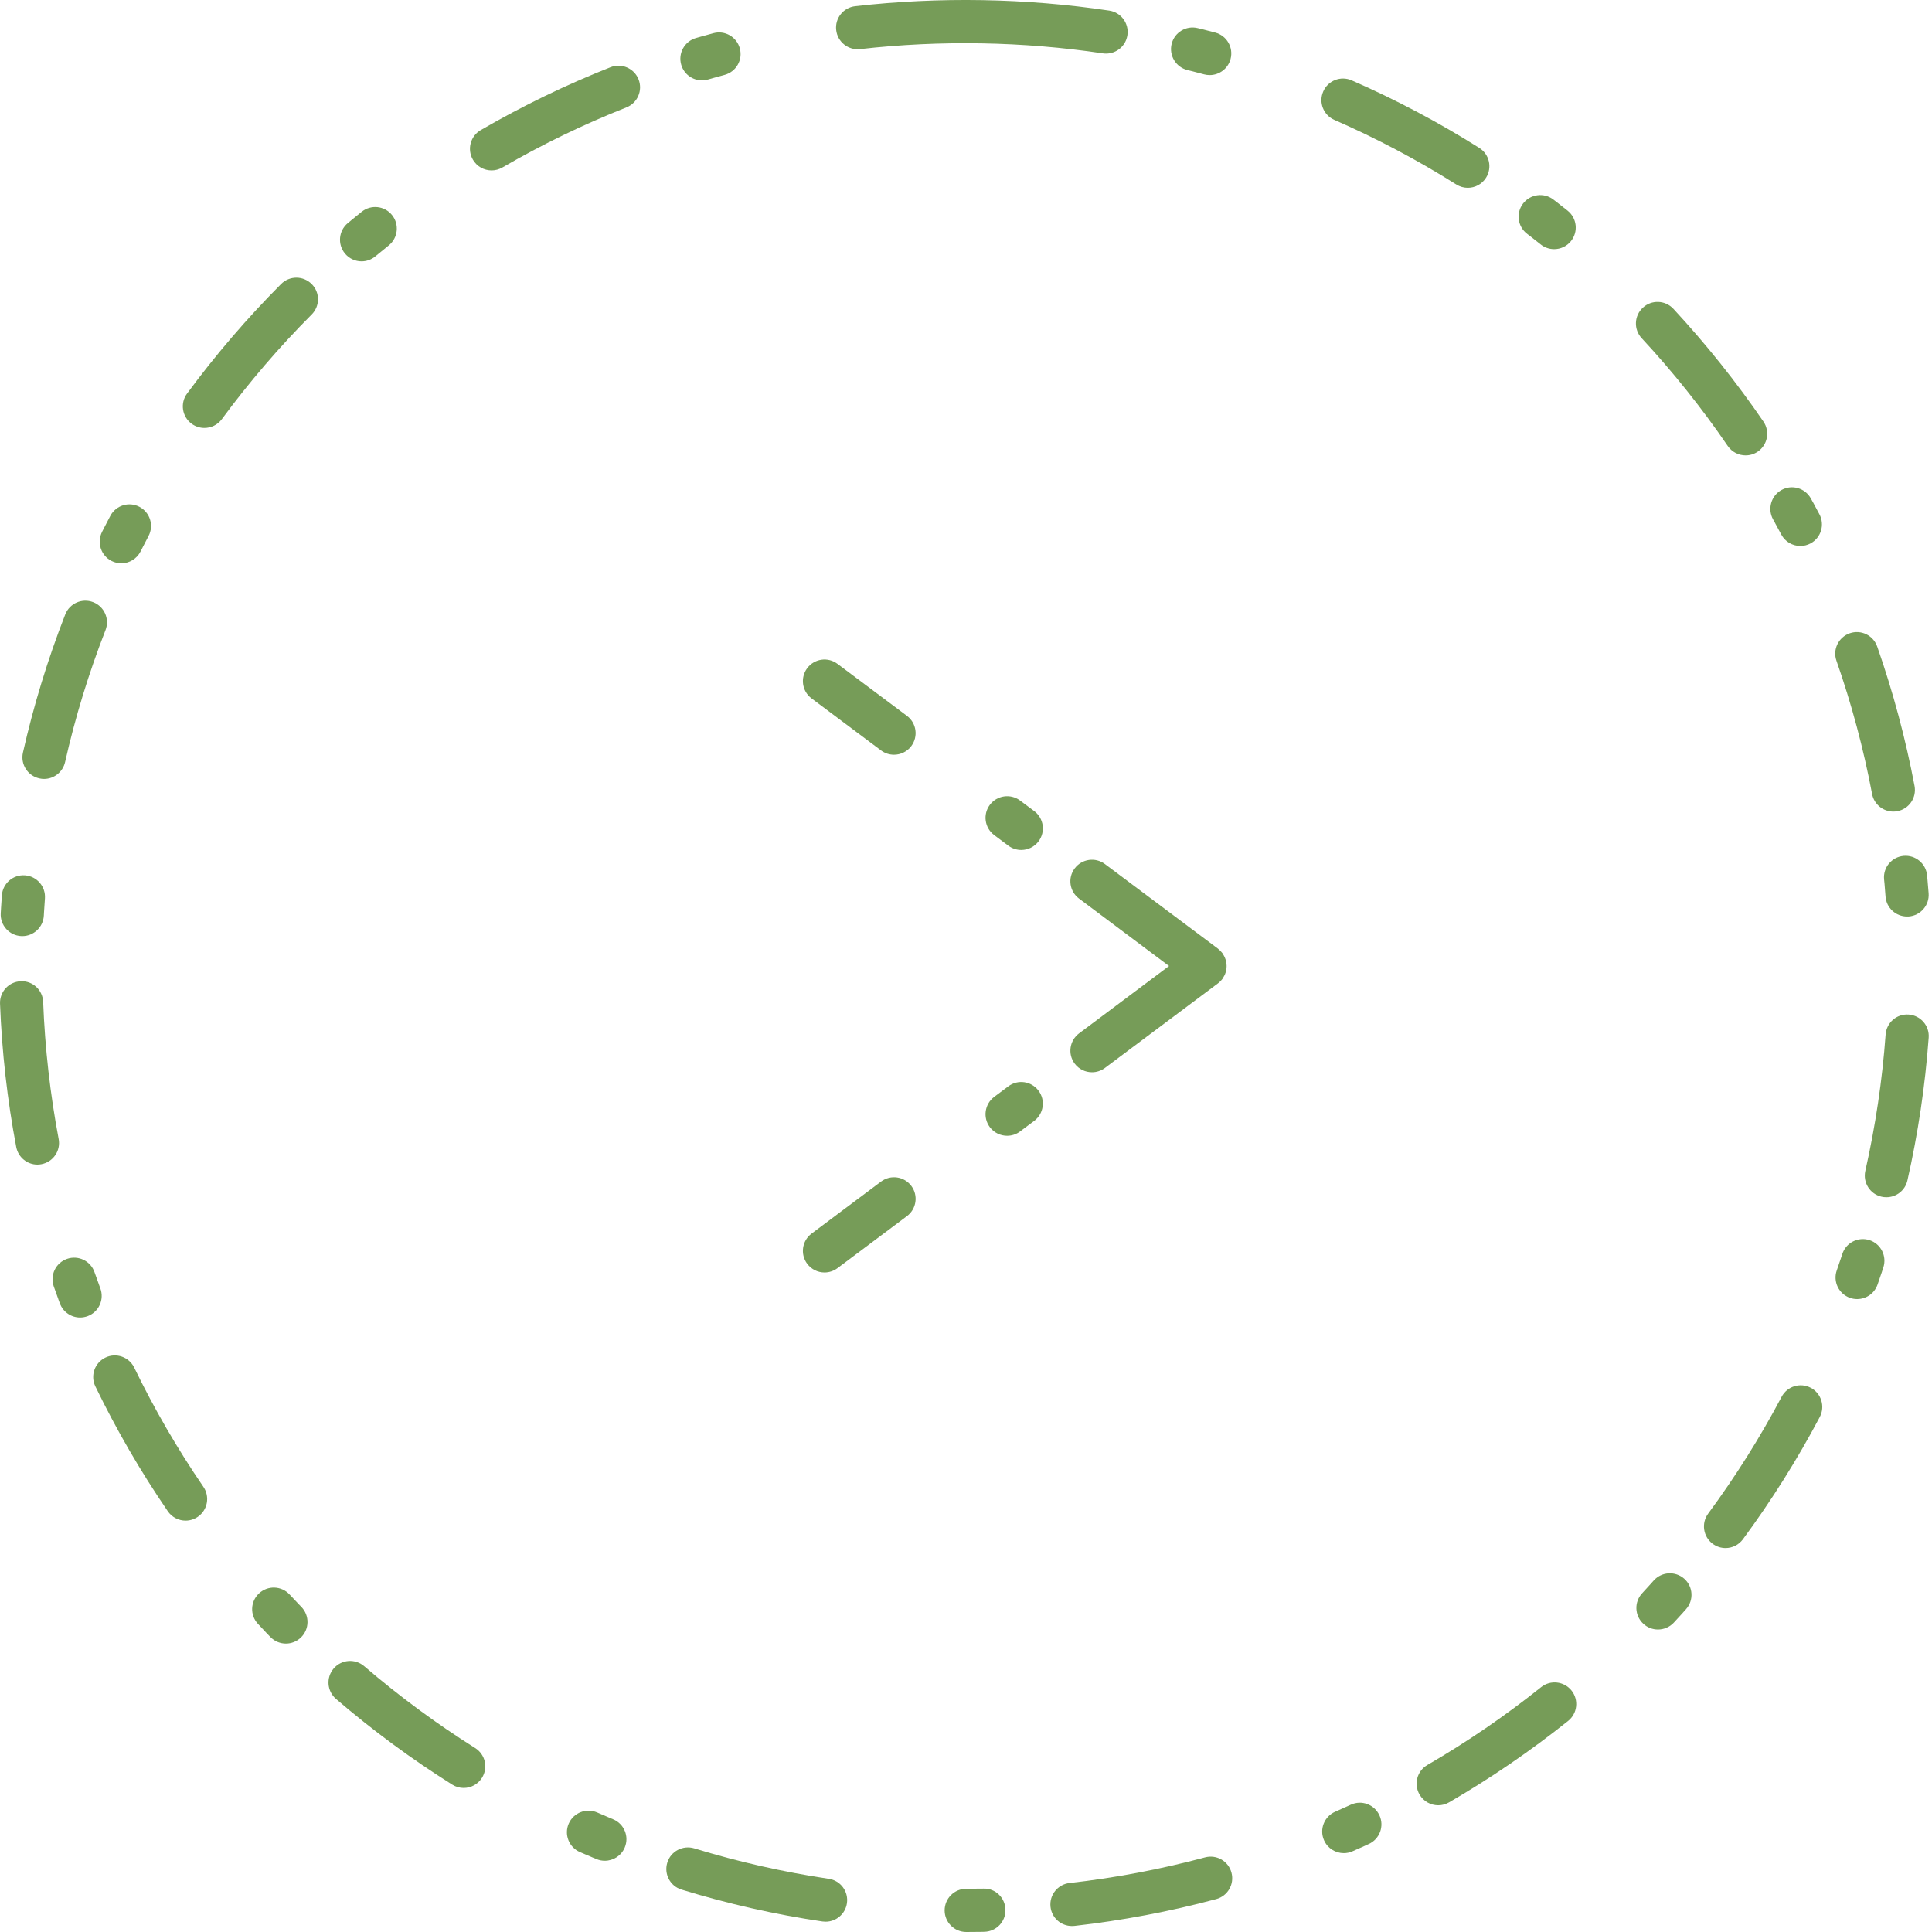 <svg width="70" height="70" viewBox="0 0 70 70" fill="none" xmlns="http://www.w3.org/2000/svg">
<path d="M36.021 30.256L36.405 30.544C36.405 30.544 36.406 30.544 36.407 30.545L36.533 30.64C36.674 30.745 36.839 30.796 37.002 30.796C37.24 30.796 37.476 30.687 37.629 30.482C37.888 30.137 37.818 29.646 37.471 29.387L37.343 29.291C37.343 29.291 37.342 29.29 37.341 29.29L36.958 29.004C36.613 28.745 36.122 28.816 35.863 29.162C35.605 29.508 35.675 29.997 36.021 30.256L36.021 30.256Z" fill="#769C58"/>
<path d="M32.86 25.936L30.342 24.052C29.997 23.792 29.506 23.863 29.247 24.209C28.988 24.555 29.058 25.045 29.404 25.304L31.922 27.189C32.063 27.295 32.228 27.345 32.391 27.345C32.629 27.345 32.864 27.237 33.018 27.032C33.277 26.685 33.207 26.195 32.86 25.936V25.936Z" fill="#769C58"/>
<path d="M44.438 34.924C44.435 34.9 44.431 34.875 44.426 34.852C44.421 34.826 44.415 34.802 44.409 34.778C44.402 34.753 44.393 34.729 44.383 34.706C44.373 34.683 44.364 34.661 44.352 34.639C44.339 34.614 44.325 34.59 44.309 34.567C44.301 34.555 44.295 34.542 44.288 34.532C44.282 34.523 44.274 34.517 44.268 34.509C44.251 34.489 44.232 34.469 44.214 34.45C44.195 34.43 44.175 34.411 44.153 34.395C44.146 34.388 44.139 34.38 44.132 34.374L40.033 31.306C39.688 31.047 39.197 31.117 38.938 31.464C38.678 31.809 38.749 32.3 39.096 32.558L42.356 35L39.096 37.441C38.75 37.701 38.679 38.192 38.938 38.537C39.092 38.742 39.326 38.85 39.565 38.85C39.728 38.85 39.893 38.799 40.033 38.694L44.132 35.626C44.135 35.624 44.137 35.62 44.14 35.62C44.175 35.592 44.209 35.561 44.241 35.526C44.247 35.519 44.254 35.511 44.258 35.505C44.27 35.492 44.28 35.482 44.289 35.469C44.297 35.457 44.303 35.444 44.31 35.432C44.326 35.409 44.341 35.386 44.353 35.361C44.365 35.34 44.374 35.317 44.385 35.295C44.395 35.271 44.402 35.248 44.41 35.223C44.418 35.198 44.423 35.173 44.428 35.148C44.432 35.124 44.436 35.099 44.439 35.076C44.441 35.051 44.442 35.025 44.442 35C44.441 34.974 44.44 34.95 44.438 34.924L44.438 34.924Z" fill="#769C58"/>
<path d="M31.923 42.81L29.405 44.695C29.058 44.955 28.988 45.445 29.247 45.79C29.401 45.995 29.636 46.104 29.873 46.104C30.037 46.104 30.201 46.053 30.343 45.948L32.861 44.062C33.206 43.804 33.278 43.314 33.019 42.968C32.759 42.622 32.269 42.551 31.923 42.81V42.81Z" fill="#769C58"/>
<path d="M36.532 39.36L36.406 39.455H36.405L36.021 39.742C35.675 40.002 35.605 40.492 35.863 40.838C36.017 41.043 36.252 41.151 36.49 41.151C36.653 41.151 36.818 41.101 36.958 40.995L37.342 40.708C37.343 40.708 37.343 40.707 37.344 40.707L37.471 40.612C37.816 40.352 37.887 39.862 37.627 39.517C37.368 39.17 36.879 39.1 36.532 39.36L36.532 39.36Z" fill="#769C58"/>
<path d="M25.434 2.911C25.506 2.911 25.58 2.901 25.652 2.88L25.799 2.839C25.8 2.839 25.801 2.838 25.803 2.837C25.952 2.795 26.103 2.753 26.254 2.713C26.672 2.6 26.919 2.17 26.806 1.754C26.693 1.336 26.264 1.088 25.847 1.202C25.691 1.244 25.535 1.287 25.379 1.331C25.378 1.331 25.376 1.331 25.373 1.333L25.216 1.377C24.801 1.498 24.561 1.931 24.682 2.346C24.781 2.689 25.093 2.911 25.434 2.911L25.434 2.911Z" fill="#769C58"/>
<path d="M4.043 20.325C4.156 20.382 4.277 20.409 4.395 20.409C4.681 20.409 4.956 20.251 5.094 19.978L5.165 19.84V19.838C5.235 19.698 5.307 19.559 5.381 19.421C5.583 19.039 5.437 18.566 5.054 18.364C4.672 18.162 4.198 18.309 3.997 18.691C3.921 18.837 3.845 18.982 3.77 19.128C3.769 19.129 3.768 19.131 3.768 19.132L3.696 19.273C3.503 19.661 3.658 20.131 4.043 20.325L4.043 20.325Z" fill="#769C58"/>
<path d="M17.811 6.174C17.945 6.174 18.08 6.139 18.203 6.068C19.641 5.232 21.153 4.501 22.696 3.891C23.098 3.732 23.295 3.277 23.136 2.875C22.977 2.474 22.523 2.277 22.121 2.435C20.505 3.073 18.923 3.84 17.417 4.714C17.044 4.931 16.917 5.41 17.134 5.784C17.279 6.035 17.541 6.174 17.811 6.174L17.811 6.174Z" fill="#769C58"/>
<path d="M43.022 2.538L43.167 2.574C43.169 2.574 43.172 2.574 43.175 2.575C43.326 2.614 43.477 2.653 43.627 2.694C43.695 2.712 43.762 2.72 43.83 2.72C44.175 2.72 44.492 2.489 44.585 2.139C44.697 1.722 44.45 1.292 44.032 1.18C43.876 1.139 43.72 1.098 43.564 1.059C43.561 1.059 43.558 1.058 43.557 1.058L43.397 1.019C42.976 0.915 42.554 1.172 42.45 1.591C42.348 2.01 42.604 2.434 43.022 2.538L43.022 2.538Z" fill="#769C58"/>
<path d="M13.101 9.469C13.277 9.469 13.454 9.409 13.6 9.288L13.721 9.189C13.841 9.089 13.962 8.991 14.084 8.893C14.421 8.622 14.475 8.129 14.205 7.793C13.935 7.456 13.443 7.402 13.106 7.672C12.978 7.774 12.851 7.877 12.726 7.98C12.726 7.98 12.725 7.98 12.725 7.981L12.724 7.983L12.6 8.085C12.268 8.361 12.224 8.854 12.499 9.186C12.653 9.372 12.876 9.469 13.101 9.469L13.101 9.469Z" fill="#769C58"/>
<path d="M62.6 16.158C62.752 16.38 62.998 16.499 63.247 16.499C63.4 16.499 63.553 16.455 63.688 16.363C64.045 16.118 64.136 15.632 63.893 15.275C62.912 13.84 61.813 12.466 60.63 11.189C60.335 10.872 59.84 10.854 59.523 11.149C59.206 11.443 59.188 11.937 59.482 12.254C60.614 13.473 61.663 14.787 62.6 16.158L62.6 16.158Z" fill="#769C58"/>
<path d="M68.264 31.86L68.28 32.018C68.293 32.173 68.305 32.329 68.317 32.484C68.348 32.895 68.691 33.207 69.097 33.207C69.116 33.207 69.136 33.207 69.155 33.206C69.587 33.174 69.91 32.798 69.878 32.367C69.865 32.204 69.853 32.042 69.837 31.878V31.878V31.876L69.822 31.716C69.782 31.286 69.4 30.971 68.972 31.01C68.541 31.049 68.224 31.43 68.264 31.86L68.264 31.86Z" fill="#769C58"/>
<path d="M64.317 18.953C64.317 18.955 64.318 18.958 64.32 18.961C64.394 19.095 64.467 19.23 64.539 19.366C64.679 19.63 64.95 19.781 65.23 19.781C65.353 19.781 65.48 19.752 65.597 19.69C65.978 19.487 66.124 19.014 65.921 18.632C65.845 18.488 65.767 18.345 65.69 18.201C65.688 18.199 65.686 18.195 65.684 18.192L65.61 18.058C65.4 17.68 64.924 17.543 64.546 17.754C64.169 17.964 64.033 18.441 64.242 18.818L64.317 18.953Z" fill="#769C58"/>
<path d="M1.423 28.202C1.481 28.216 1.539 28.222 1.595 28.222C1.953 28.222 2.276 27.975 2.358 27.611C2.724 25.989 3.217 24.381 3.822 22.832C3.98 22.43 3.78 21.976 3.378 21.818C2.976 21.66 2.522 21.859 2.364 22.262C1.73 23.884 1.215 25.569 0.831 27.268C0.737 27.689 1.001 28.107 1.423 28.202L1.423 28.202Z" fill="#769C58"/>
<path d="M55.328 8.47L55.446 8.561C55.448 8.563 55.451 8.565 55.452 8.565C55.575 8.661 55.698 8.758 55.821 8.855C55.965 8.971 56.138 9.027 56.309 9.027C56.539 9.027 56.767 8.926 56.921 8.733C57.191 8.395 57.136 7.903 56.798 7.633C56.673 7.532 56.547 7.434 56.42 7.335C56.417 7.333 56.414 7.33 56.411 7.329L56.283 7.23C55.94 6.966 55.449 7.031 55.185 7.372C54.921 7.715 54.984 8.206 55.328 8.47L55.328 8.47Z" fill="#769C58"/>
<path d="M48.347 4.344C49.869 5.009 51.355 5.796 52.764 6.683C52.894 6.765 53.037 6.804 53.181 6.804C53.441 6.804 53.695 6.675 53.843 6.438C54.073 6.071 53.964 5.589 53.597 5.359C52.124 4.43 50.568 3.607 48.974 2.911C48.576 2.737 48.114 2.919 47.943 3.315C47.77 3.71 47.951 4.171 48.347 4.344L48.347 4.344Z" fill="#769C58"/>
<path d="M31.162 1.779C34.067 1.449 37.071 1.501 39.959 1.933C39.998 1.939 40.037 1.941 40.075 1.941C40.456 1.941 40.79 1.662 40.848 1.274C40.912 0.847 40.618 0.448 40.19 0.384C37.169 -0.068 34.026 -0.121 30.986 0.224C30.556 0.273 30.247 0.66 30.297 1.089C30.345 1.518 30.733 1.827 31.162 1.779L31.162 1.779Z" fill="#769C58"/>
<path d="M48.943 65.388L48.801 65.452C48.66 65.516 48.516 65.581 48.374 65.643C47.979 65.817 47.798 66.278 47.971 66.674C48.099 66.968 48.387 67.143 48.688 67.143C48.793 67.143 48.9 67.123 49.002 67.077C49.152 67.013 49.3 66.947 49.448 66.879C49.45 66.878 49.451 66.877 49.453 66.876L49.596 66.811C49.989 66.632 50.161 66.166 49.98 65.774C49.799 65.379 49.335 65.207 48.943 65.388L48.943 65.388Z" fill="#769C58"/>
<path d="M55.839 61.128C54.54 62.167 53.153 63.116 51.716 63.949C51.343 64.165 51.215 64.643 51.432 65.018C51.577 65.269 51.84 65.409 52.11 65.409C52.243 65.409 52.378 65.375 52.502 65.303C54.005 64.432 55.457 63.438 56.817 62.352C57.154 62.082 57.209 61.589 56.939 61.251C56.668 60.914 56.176 60.858 55.839 61.128L55.839 61.128Z" fill="#769C58"/>
<path d="M43.66 67.297C42.058 67.727 40.407 68.04 38.752 68.226C38.322 68.274 38.014 68.661 38.062 69.09C38.107 69.491 38.445 69.784 38.839 69.784C38.868 69.784 38.897 69.782 38.927 69.78C40.659 69.585 42.388 69.258 44.067 68.808C44.484 68.696 44.731 68.266 44.618 67.849C44.508 67.432 44.079 67.185 43.66 67.297L43.66 67.297Z" fill="#769C58"/>
<path d="M59.918 57.264L59.815 57.38C59.815 57.38 59.813 57.382 59.813 57.382C59.709 57.497 59.604 57.612 59.499 57.726C59.204 58.043 59.223 58.537 59.54 58.831C59.69 58.971 59.881 59.04 60.072 59.04C60.282 59.04 60.492 58.956 60.645 58.791C60.757 58.67 60.868 58.549 60.978 58.428C60.979 58.426 60.98 58.425 60.981 58.423L61.087 58.305C61.375 57.983 61.348 57.488 61.024 57.2C60.7 56.915 60.207 56.942 59.918 57.264H59.918Z" fill="#769C58"/>
<path d="M67.83 28.768C67.901 29.143 68.23 29.405 68.598 29.405C68.647 29.405 68.695 29.401 68.744 29.391C69.169 29.311 69.448 28.902 69.368 28.477C69.045 26.766 68.59 25.067 68.015 23.425C67.872 23.017 67.426 22.802 67.019 22.945C66.611 23.088 66.395 23.534 66.539 23.942C67.088 25.511 67.522 27.134 67.83 28.768L67.83 28.768Z" fill="#769C58"/>
<path d="M69.158 36.759C68.722 36.726 68.352 37.052 68.32 37.482C68.199 39.144 67.95 40.806 67.585 42.423C67.49 42.845 67.753 43.264 68.174 43.359C68.233 43.373 68.292 43.378 68.348 43.378C68.706 43.378 69.028 43.133 69.11 42.768C69.494 41.075 69.754 39.335 69.88 37.596C69.913 37.166 69.59 36.792 69.158 36.759L69.158 36.759Z" fill="#769C58"/>
<path d="M65.608 50.283C65.227 50.082 64.753 50.227 64.552 50.609C63.774 52.078 62.879 53.501 61.891 54.84C61.634 55.187 61.708 55.678 62.055 55.935C62.195 56.038 62.357 56.089 62.52 56.089C62.759 56.089 62.995 55.979 63.149 55.771C64.184 54.369 65.121 52.878 65.934 51.342C66.136 50.958 65.99 50.485 65.608 50.282L65.608 50.283Z" fill="#769C58"/>
<path d="M67.738 44.933C67.327 44.8 66.885 45.023 66.751 45.434L66.702 45.581V45.582C66.652 45.732 66.602 45.88 66.55 46.028C66.406 46.435 66.623 46.882 67.03 47.024C67.116 47.055 67.202 47.068 67.288 47.068C67.612 47.068 67.914 46.867 68.027 46.544C68.08 46.389 68.134 46.236 68.186 46.08C68.186 46.079 68.186 46.079 68.186 46.078L68.187 46.076V46.075L68.238 45.921C68.372 45.51 68.148 45.068 67.738 44.933H67.738Z" fill="#769C58"/>
<path d="M35.634 68.429L35.478 68.43C35.321 68.433 35.165 68.435 35.007 68.435C34.575 68.435 34.226 68.787 34.226 69.219C34.227 69.65 34.577 70 35.009 70H35.01C35.173 70 35.337 69.998 35.5 69.996H35.504L35.663 69.993C36.096 69.984 36.439 69.627 36.429 69.196C36.422 68.764 36.067 68.413 35.634 68.429L35.634 68.429Z" fill="#769C58"/>
<path d="M3.635 46.679L3.581 46.532C3.581 46.531 3.581 46.53 3.581 46.529C3.528 46.383 3.475 46.238 3.423 46.091C3.281 45.683 2.833 45.469 2.426 45.612C2.018 45.756 1.804 46.202 1.948 46.61C2.001 46.764 2.057 46.916 2.113 47.069C2.113 47.07 2.113 47.071 2.113 47.073L2.17 47.227C2.287 47.541 2.585 47.736 2.903 47.736C2.993 47.736 3.087 47.719 3.176 47.686C3.58 47.535 3.786 47.084 3.635 46.679L3.635 46.679Z" fill="#769C58"/>
<path d="M30.026 68.073C28.381 67.827 26.742 67.457 25.155 66.97C24.742 66.845 24.303 67.075 24.177 67.488C24.05 67.902 24.282 68.34 24.696 68.465C26.357 68.976 28.074 69.364 29.797 69.619C29.835 69.624 29.874 69.627 29.913 69.627C30.295 69.627 30.628 69.348 30.686 68.959C30.749 68.532 30.454 68.135 30.026 68.073H30.026Z" fill="#769C58"/>
<path d="M11.291 10.29C10.985 9.984 10.49 9.985 10.184 10.291C8.956 11.524 7.809 12.86 6.777 14.26C6.52 14.608 6.595 15.097 6.943 15.353C7.083 15.457 7.246 15.505 7.407 15.505C7.646 15.505 7.883 15.396 8.037 15.188C9.023 13.85 10.118 12.573 11.292 11.396C11.599 11.09 11.598 10.594 11.291 10.29L11.291 10.29Z" fill="#769C58"/>
<path d="M0.766 33.916C0.779 33.916 0.793 33.917 0.807 33.917C1.22 33.917 1.565 33.593 1.588 33.175L1.596 33.029C1.596 33.026 1.596 33.023 1.597 33.019C1.605 32.863 1.616 32.707 1.628 32.552C1.659 32.121 1.335 31.746 0.904 31.715C0.474 31.684 0.099 32.008 0.068 32.438C0.056 32.598 0.046 32.757 0.036 32.918V32.928L0.026 33.092C0.003 33.525 0.335 33.893 0.766 33.916L0.766 33.916Z" fill="#769C58"/>
<path d="M2.125 41.267C1.817 39.64 1.628 37.969 1.564 36.303C1.547 35.871 1.188 35.533 0.753 35.552C0.321 35.568 -0.015 35.931 0.001 36.363C0.067 38.107 0.265 39.854 0.588 41.558C0.66 41.934 0.987 42.196 1.356 42.196C1.404 42.196 1.453 42.19 1.502 42.181C1.927 42.1 2.206 41.692 2.125 41.267L2.125 41.267Z" fill="#769C58"/>
<path d="M4.863 49.551C4.674 49.162 4.206 49 3.818 49.188C3.43 49.376 3.266 49.843 3.455 50.232C4.213 51.797 5.095 53.317 6.079 54.754C6.23 54.975 6.475 55.095 6.724 55.095C6.877 55.095 7.031 55.05 7.165 54.958C7.522 54.714 7.613 54.227 7.369 53.87C6.43 52.498 5.586 51.045 4.863 49.551L4.863 49.551Z" fill="#769C58"/>
<path d="M10.82 58.119C10.818 58.117 10.815 58.114 10.813 58.111C10.706 57.998 10.598 57.884 10.491 57.77C10.197 57.454 9.702 57.436 9.386 57.731C9.068 58.025 9.051 58.52 9.346 58.836C9.454 58.953 9.563 59.068 9.673 59.184C9.677 59.186 9.679 59.19 9.683 59.194L9.796 59.311C9.95 59.47 10.153 59.55 10.359 59.55C10.554 59.55 10.75 59.477 10.902 59.33C11.214 59.03 11.221 58.535 10.921 58.223L10.82 58.119Z" fill="#769C58"/>
<path d="M22.214 65.916L22.08 65.86C22.077 65.858 22.073 65.856 22.068 65.854C21.924 65.794 21.779 65.732 21.636 65.669C21.24 65.497 20.778 65.679 20.606 66.074C20.433 66.47 20.615 66.932 21.011 67.104C21.156 67.168 21.302 67.23 21.449 67.291C21.455 67.294 21.459 67.295 21.465 67.298L21.615 67.36C21.713 67.401 21.814 67.419 21.914 67.419C22.22 67.419 22.512 67.238 22.637 66.936C22.803 66.538 22.613 66.08 22.214 65.916V65.916Z" fill="#769C58"/>
<path d="M17.216 63.335C15.809 62.451 14.457 61.452 13.194 60.368C12.866 60.087 12.373 60.124 12.09 60.452C11.809 60.78 11.846 61.273 12.174 61.556C13.495 62.69 14.911 63.735 16.384 64.66C16.513 64.742 16.657 64.781 16.8 64.781C17.06 64.781 17.314 64.651 17.463 64.414C17.693 64.048 17.583 63.565 17.216 63.335L17.216 63.335Z" fill="#769C58"/>
</svg>
